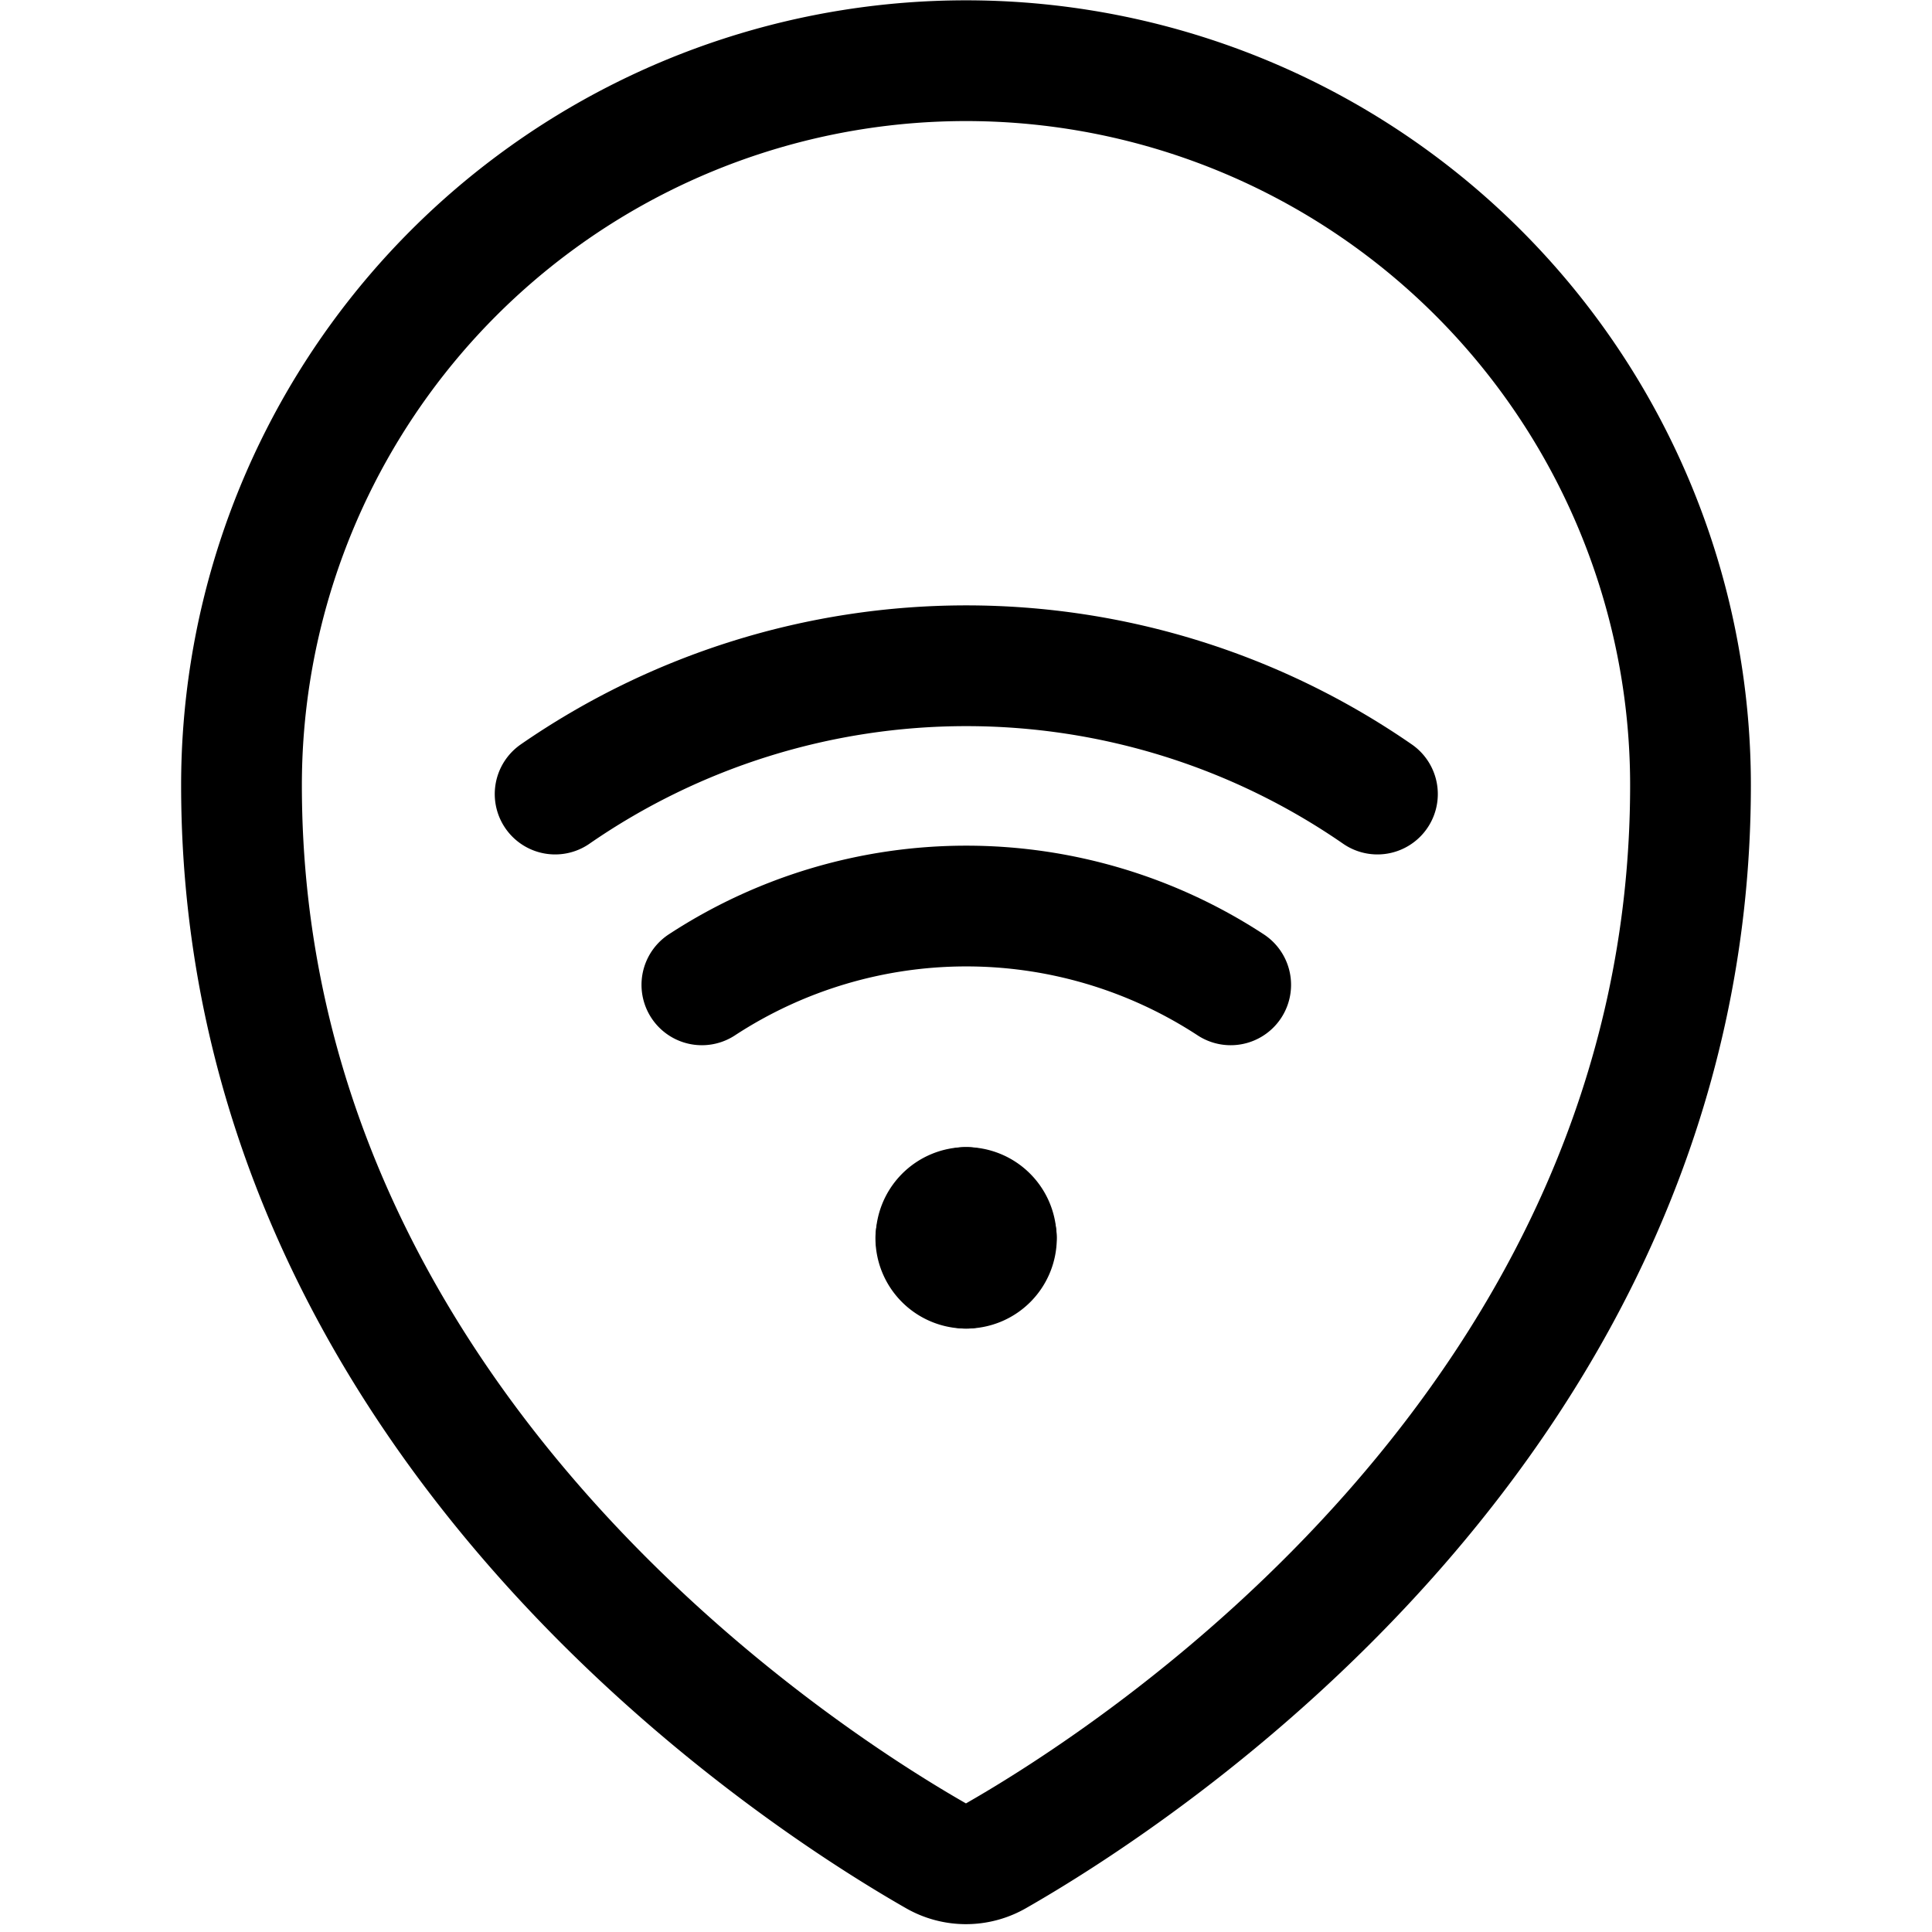 <svg xmlns="http://www.w3.org/2000/svg" viewBox="0 0 24 24"><defs><style>.a{fill:none;stroke:currentColor;stroke-linecap:round;stroke-linejoin:round;stroke-width:1.5px;}</style></defs><title>style-two-pin-wifi</title><path class="a" d="M12,15a.374.374,0,0,1,.375.375"/><path class="a" d="M11.628,15.379A.375.375,0,0,1,12,15"/><path class="a" d="M12,15.754a.375.375,0,0,1-.375-.375"/><path class="a" d="M12.378,15.379a.374.374,0,0,1-.375.375"/><path class="a" d="M8.719,12.234a6,6,0,0,1,6.569,0"/><path class="a" d="M17.111,9.864a8.981,8.981,0,0,0-10.215,0"/><path class="a" d="M21,9.754c0,7.9-6.932,12.331-8.629,13.3a.749.749,0,0,1-.743,0C9.931,22.084,3,17.652,3,9.754a9,9,0,0,1,18,0Z"/></svg>